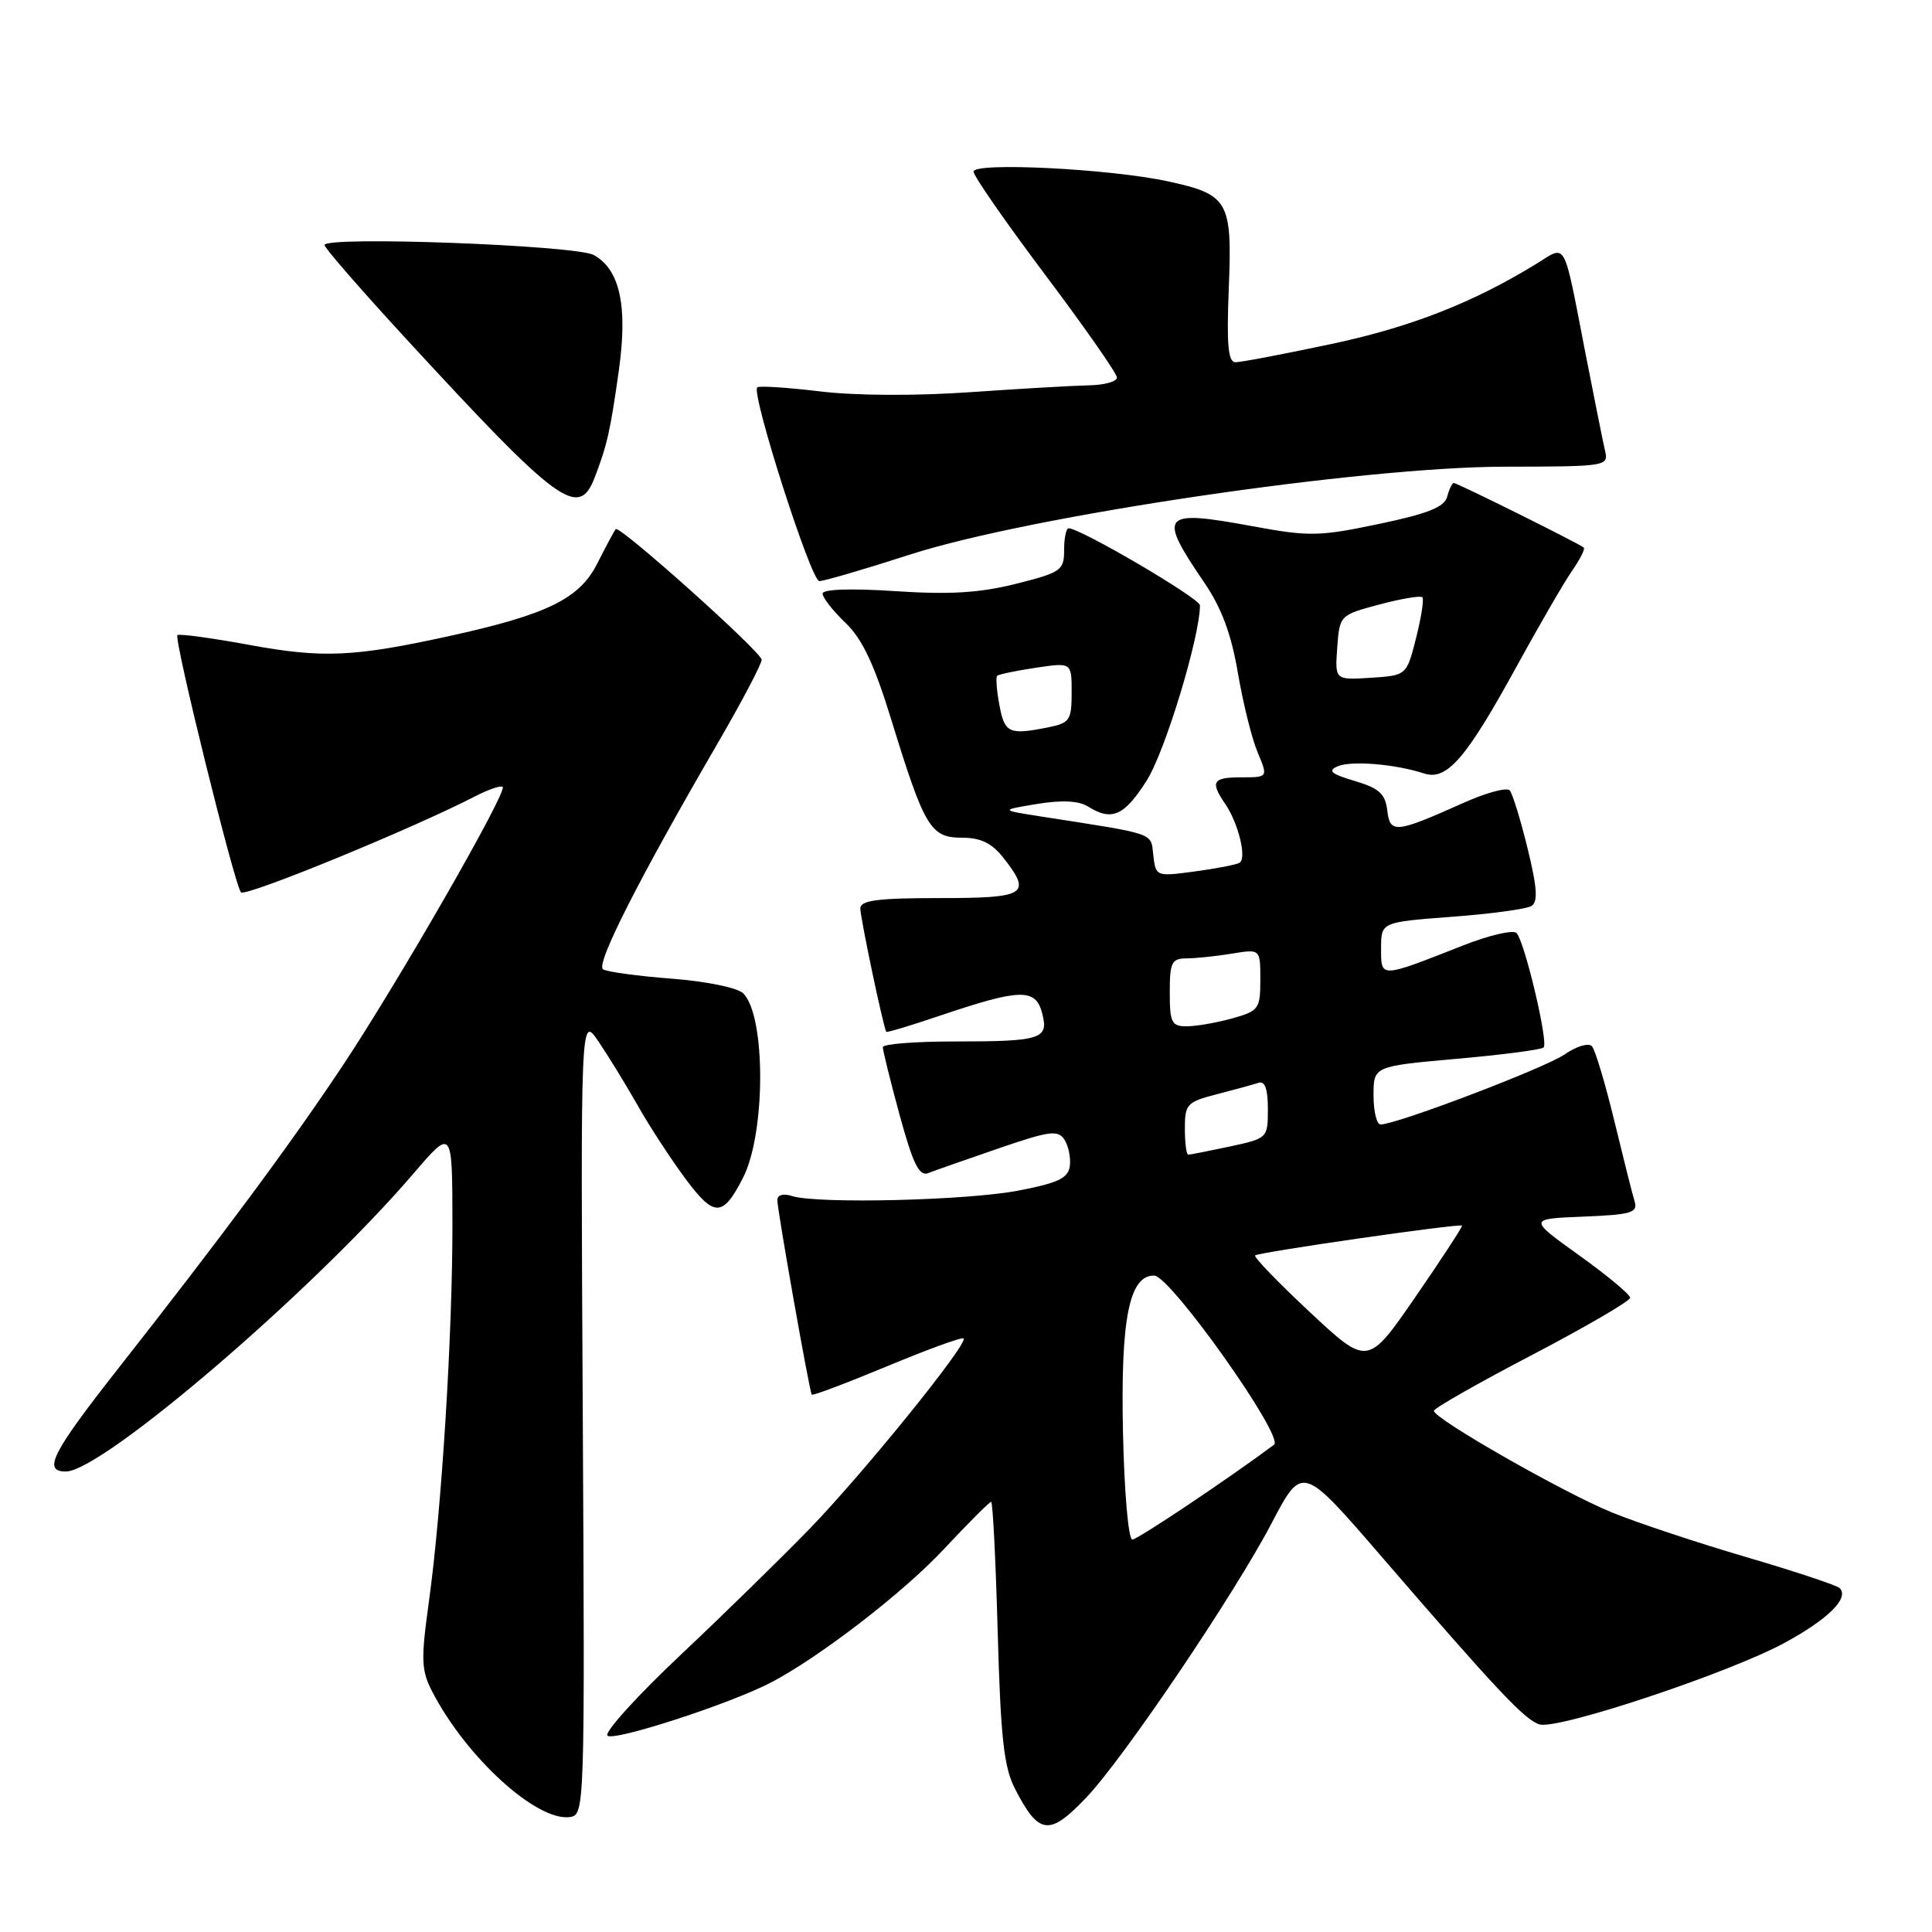 <?xml version="1.0" encoding="UTF-8" standalone="no"?>
<!DOCTYPE svg PUBLIC "-//W3C//DTD SVG 1.1//EN" "http://www.w3.org/Graphics/SVG/1.1/DTD/svg11.dtd" >
<svg xmlns="http://www.w3.org/2000/svg" xmlns:xlink="http://www.w3.org/1999/xlink" version="1.1" viewBox="0 0 256 256">
 <g >
 <path fill="currentColor"
d=" M 143.95 238.17 C 148.90 232.97 163.57 211.25 168.52 201.79 C 172.56 194.09 172.56 194.09 183.03 206.22 C 198.34 223.96 202.01 227.87 203.98 228.49 C 206.36 229.25 229.04 221.71 236.42 217.71 C 242.25 214.55 245.08 211.74 243.76 210.43 C 243.39 210.06 237.82 208.21 231.38 206.32 C 224.93 204.43 216.94 201.77 213.62 200.42 C 207.24 197.83 190.00 187.99 190.00 186.94 C 190.00 186.61 195.85 183.27 203.00 179.54 C 210.15 175.80 216.00 172.39 216.00 171.96 C 216.00 171.53 212.96 169.00 209.25 166.34 C 202.50 161.50 202.50 161.50 209.80 161.21 C 216.14 160.95 217.04 160.69 216.60 159.21 C 216.31 158.27 215.10 153.45 213.90 148.50 C 212.70 143.55 211.37 139.11 210.94 138.63 C 210.51 138.15 208.89 138.63 207.33 139.71 C 204.73 141.51 185.05 149.00 182.93 149.00 C 182.42 149.00 182.00 147.26 182.00 145.14 C 182.00 141.28 182.00 141.28 193.00 140.30 C 199.05 139.77 204.25 139.09 204.54 138.79 C 205.19 138.14 202.05 124.86 200.96 123.64 C 200.53 123.17 197.33 123.91 193.84 125.29 C 182.78 129.64 183.00 129.63 183.00 125.66 C 183.00 122.19 183.00 122.19 192.37 121.48 C 197.52 121.10 202.27 120.45 202.92 120.05 C 203.81 119.50 203.69 117.64 202.41 112.41 C 201.48 108.61 200.42 105.15 200.04 104.73 C 199.66 104.30 196.91 105.04 193.93 106.38 C 184.90 110.42 184.19 110.49 183.82 107.38 C 183.56 105.19 182.74 104.44 179.50 103.48 C 176.37 102.55 175.88 102.12 177.25 101.54 C 179.06 100.76 184.88 101.24 188.70 102.49 C 191.72 103.47 194.26 100.53 200.93 88.36 C 203.90 82.94 207.20 77.24 208.27 75.69 C 209.34 74.15 210.06 72.74 209.86 72.56 C 209.30 72.05 193.10 64.00 192.64 64.00 C 192.42 64.00 192.02 64.82 191.76 65.81 C 191.40 67.19 189.22 68.06 182.70 69.43 C 174.76 71.09 173.49 71.12 165.88 69.71 C 153.86 67.50 153.36 68.09 159.59 77.22 C 161.87 80.57 163.16 84.05 164.02 89.13 C 164.69 93.08 165.86 97.82 166.63 99.66 C 168.03 103.00 168.03 103.00 164.51 103.00 C 160.67 103.00 160.32 103.56 162.35 106.53 C 164.09 109.06 165.23 113.75 164.25 114.32 C 163.84 114.57 161.17 115.09 158.32 115.47 C 153.19 116.16 153.15 116.14 152.82 113.34 C 152.47 110.28 153.36 110.59 138.00 108.20 C 132.50 107.34 132.50 107.34 137.41 106.53 C 140.69 105.99 142.94 106.10 144.15 106.86 C 147.33 108.85 148.97 108.12 151.96 103.40 C 154.38 99.59 159.00 84.36 159.00 80.21 C 159.00 79.29 143.16 70.00 141.60 70.00 C 141.27 70.00 141.00 71.30 141.00 72.88 C 141.00 75.58 140.61 75.85 134.62 77.36 C 129.82 78.56 125.85 78.81 118.62 78.33 C 112.68 77.94 109.00 78.07 109.00 78.66 C 109.00 79.19 110.36 80.93 112.02 82.52 C 114.26 84.66 115.85 88.03 118.13 95.46 C 122.50 109.65 123.31 111.00 127.45 111.00 C 129.94 111.00 131.41 111.71 132.93 113.63 C 136.77 118.52 136.01 119.00 124.50 119.00 C 116.25 119.00 114.00 119.30 114.00 120.38 C 114.00 121.65 117.07 136.23 117.44 136.72 C 117.53 136.84 120.76 135.87 124.61 134.56 C 135.16 131.00 137.20 130.94 138.07 134.18 C 139.01 137.69 138.08 138.00 126.42 138.00 C 121.24 138.00 116.99 138.34 116.98 138.75 C 116.97 139.16 117.97 143.22 119.21 147.77 C 120.98 154.23 121.80 155.91 122.99 155.44 C 123.82 155.12 128.00 153.65 132.28 152.18 C 139.05 149.85 140.19 149.70 141.04 151.00 C 141.57 151.82 141.90 153.40 141.76 154.50 C 141.55 156.10 140.24 156.74 135.00 157.75 C 128.22 159.07 108.32 159.55 104.94 158.48 C 103.79 158.11 103.00 158.33 103.00 159.02 C 103.00 160.34 107.25 184.34 107.56 184.80 C 107.67 184.97 112.16 183.27 117.54 181.04 C 122.91 178.80 127.47 177.14 127.68 177.35 C 128.34 178.00 114.44 195.18 107.32 202.53 C 103.57 206.40 95.86 213.94 90.19 219.28 C 84.52 224.62 80.15 229.43 80.48 229.96 C 81.04 230.87 96.74 225.78 102.20 222.92 C 108.61 219.56 119.67 211.04 124.97 205.37 C 128.25 201.87 131.11 199.00 131.33 199.00 C 131.55 199.00 131.94 206.76 132.20 216.25 C 132.59 230.23 133.02 234.16 134.48 237.00 C 137.65 243.17 139.04 243.34 143.95 238.17 Z  M 77.22 187.50 C 76.93 134.50 76.93 134.50 79.30 138.00 C 80.61 139.93 82.95 143.75 84.51 146.50 C 86.06 149.25 88.92 153.62 90.85 156.22 C 94.65 161.32 95.77 161.30 98.45 156.07 C 101.47 150.17 101.49 134.64 98.49 131.63 C 97.74 130.88 93.64 130.04 89.03 129.68 C 84.56 129.34 80.45 128.78 79.91 128.44 C 78.89 127.81 84.61 116.53 95.14 98.41 C 98.36 92.86 100.96 87.91 100.92 87.41 C 100.82 86.32 82.09 69.56 81.59 70.11 C 81.40 70.33 80.30 72.38 79.14 74.67 C 76.79 79.34 72.52 81.43 59.50 84.29 C 46.90 87.05 42.75 87.24 33.08 85.46 C 28.03 84.53 23.72 83.95 23.51 84.16 C 23.01 84.65 31.07 117.26 31.93 118.24 C 32.50 118.89 54.72 109.78 63.03 105.48 C 64.77 104.59 66.38 104.04 66.61 104.27 C 67.25 104.91 52.72 130.22 45.37 141.26 C 38.46 151.65 29.53 163.69 15.59 181.43 C 6.87 192.53 5.61 195.01 8.75 194.98 C 13.59 194.94 41.53 170.99 54.79 155.50 C 59.93 149.50 59.93 149.50 59.95 162.00 C 59.97 176.74 58.53 199.95 56.83 212.24 C 55.75 220.03 55.81 221.34 57.32 224.24 C 61.85 232.93 71.12 241.35 75.50 240.77 C 77.48 240.50 77.50 239.85 77.22 187.50 Z  M 120.59 73.48 C 136.53 68.34 180.34 61.87 199.34 61.84 C 213.00 61.82 213.17 61.79 212.66 59.66 C 212.39 58.47 211.20 52.55 210.02 46.50 C 207.14 31.64 207.59 32.47 203.75 34.85 C 195.28 40.08 186.95 43.35 176.37 45.59 C 170.11 46.92 164.42 48.00 163.71 48.00 C 162.73 48.00 162.52 45.70 162.82 38.18 C 163.29 26.64 162.79 25.77 154.76 24.03 C 147.06 22.36 129.00 21.46 129.00 22.74 C 129.00 23.32 133.28 29.47 138.50 36.42 C 143.72 43.37 148.00 49.49 148.00 50.03 C 148.00 50.56 146.31 51.03 144.25 51.06 C 142.19 51.10 135.10 51.51 128.50 51.97 C 121.35 52.47 113.32 52.43 108.63 51.86 C 104.30 51.34 100.57 51.10 100.34 51.33 C 99.51 52.16 107.47 77.00 108.56 77.00 C 109.18 77.00 114.59 75.42 120.59 73.48 Z  M 78.81 63.25 C 80.44 59.00 80.88 57.07 82.00 49.08 C 83.20 40.55 82.14 35.70 78.67 33.79 C 76.31 32.49 43.00 31.25 43.00 32.47 C 43.00 32.85 47.84 38.41 53.75 44.83 C 74.07 66.90 76.68 68.81 78.81 63.25 Z  M 148.80 189.75 C 148.48 174.74 149.63 168.97 152.94 169.02 C 155.09 169.06 170.22 190.39 168.82 191.43 C 162.83 195.90 150.73 204.00 150.04 204.00 C 149.52 204.00 148.97 197.72 148.80 189.75 Z  M 173.58 173.88 C 169.37 169.95 166.10 166.56 166.31 166.35 C 166.74 165.93 193.37 162.09 193.72 162.40 C 193.83 162.51 191.07 166.74 187.58 171.81 C 181.23 181.02 181.23 181.02 173.58 173.88 Z  M 157.00 149.54 C 157.00 146.30 157.28 146.01 161.25 144.99 C 163.59 144.39 166.06 143.71 166.75 143.48 C 167.61 143.19 168.00 144.28 168.00 146.95 C 168.00 150.81 167.96 150.84 162.95 151.92 C 160.17 152.51 157.70 153.00 157.45 153.00 C 157.20 153.00 157.00 151.44 157.00 149.54 Z  M 155.00 131.50 C 155.00 127.50 155.25 127.00 157.25 126.99 C 158.49 126.98 161.19 126.70 163.25 126.36 C 167.00 125.74 167.00 125.74 167.00 129.82 C 167.00 133.69 166.80 133.96 163.25 134.95 C 161.19 135.52 158.49 135.99 157.25 135.99 C 155.25 136.00 155.00 135.50 155.00 131.50 Z  M 132.43 93.45 C 132.06 91.50 131.93 89.74 132.13 89.55 C 132.33 89.35 134.64 88.87 137.25 88.48 C 142.00 87.77 142.00 87.77 142.00 91.76 C 142.00 95.43 141.75 95.80 138.88 96.38 C 133.70 97.41 133.12 97.15 132.43 93.45 Z  M 177.19 85.81 C 177.50 81.53 177.53 81.50 182.77 80.10 C 185.66 79.33 188.23 78.90 188.47 79.14 C 188.71 79.37 188.33 81.80 187.64 84.53 C 186.38 89.50 186.38 89.50 181.63 89.81 C 176.88 90.11 176.88 90.11 177.19 85.81 Z "/>
</g>
</svg>